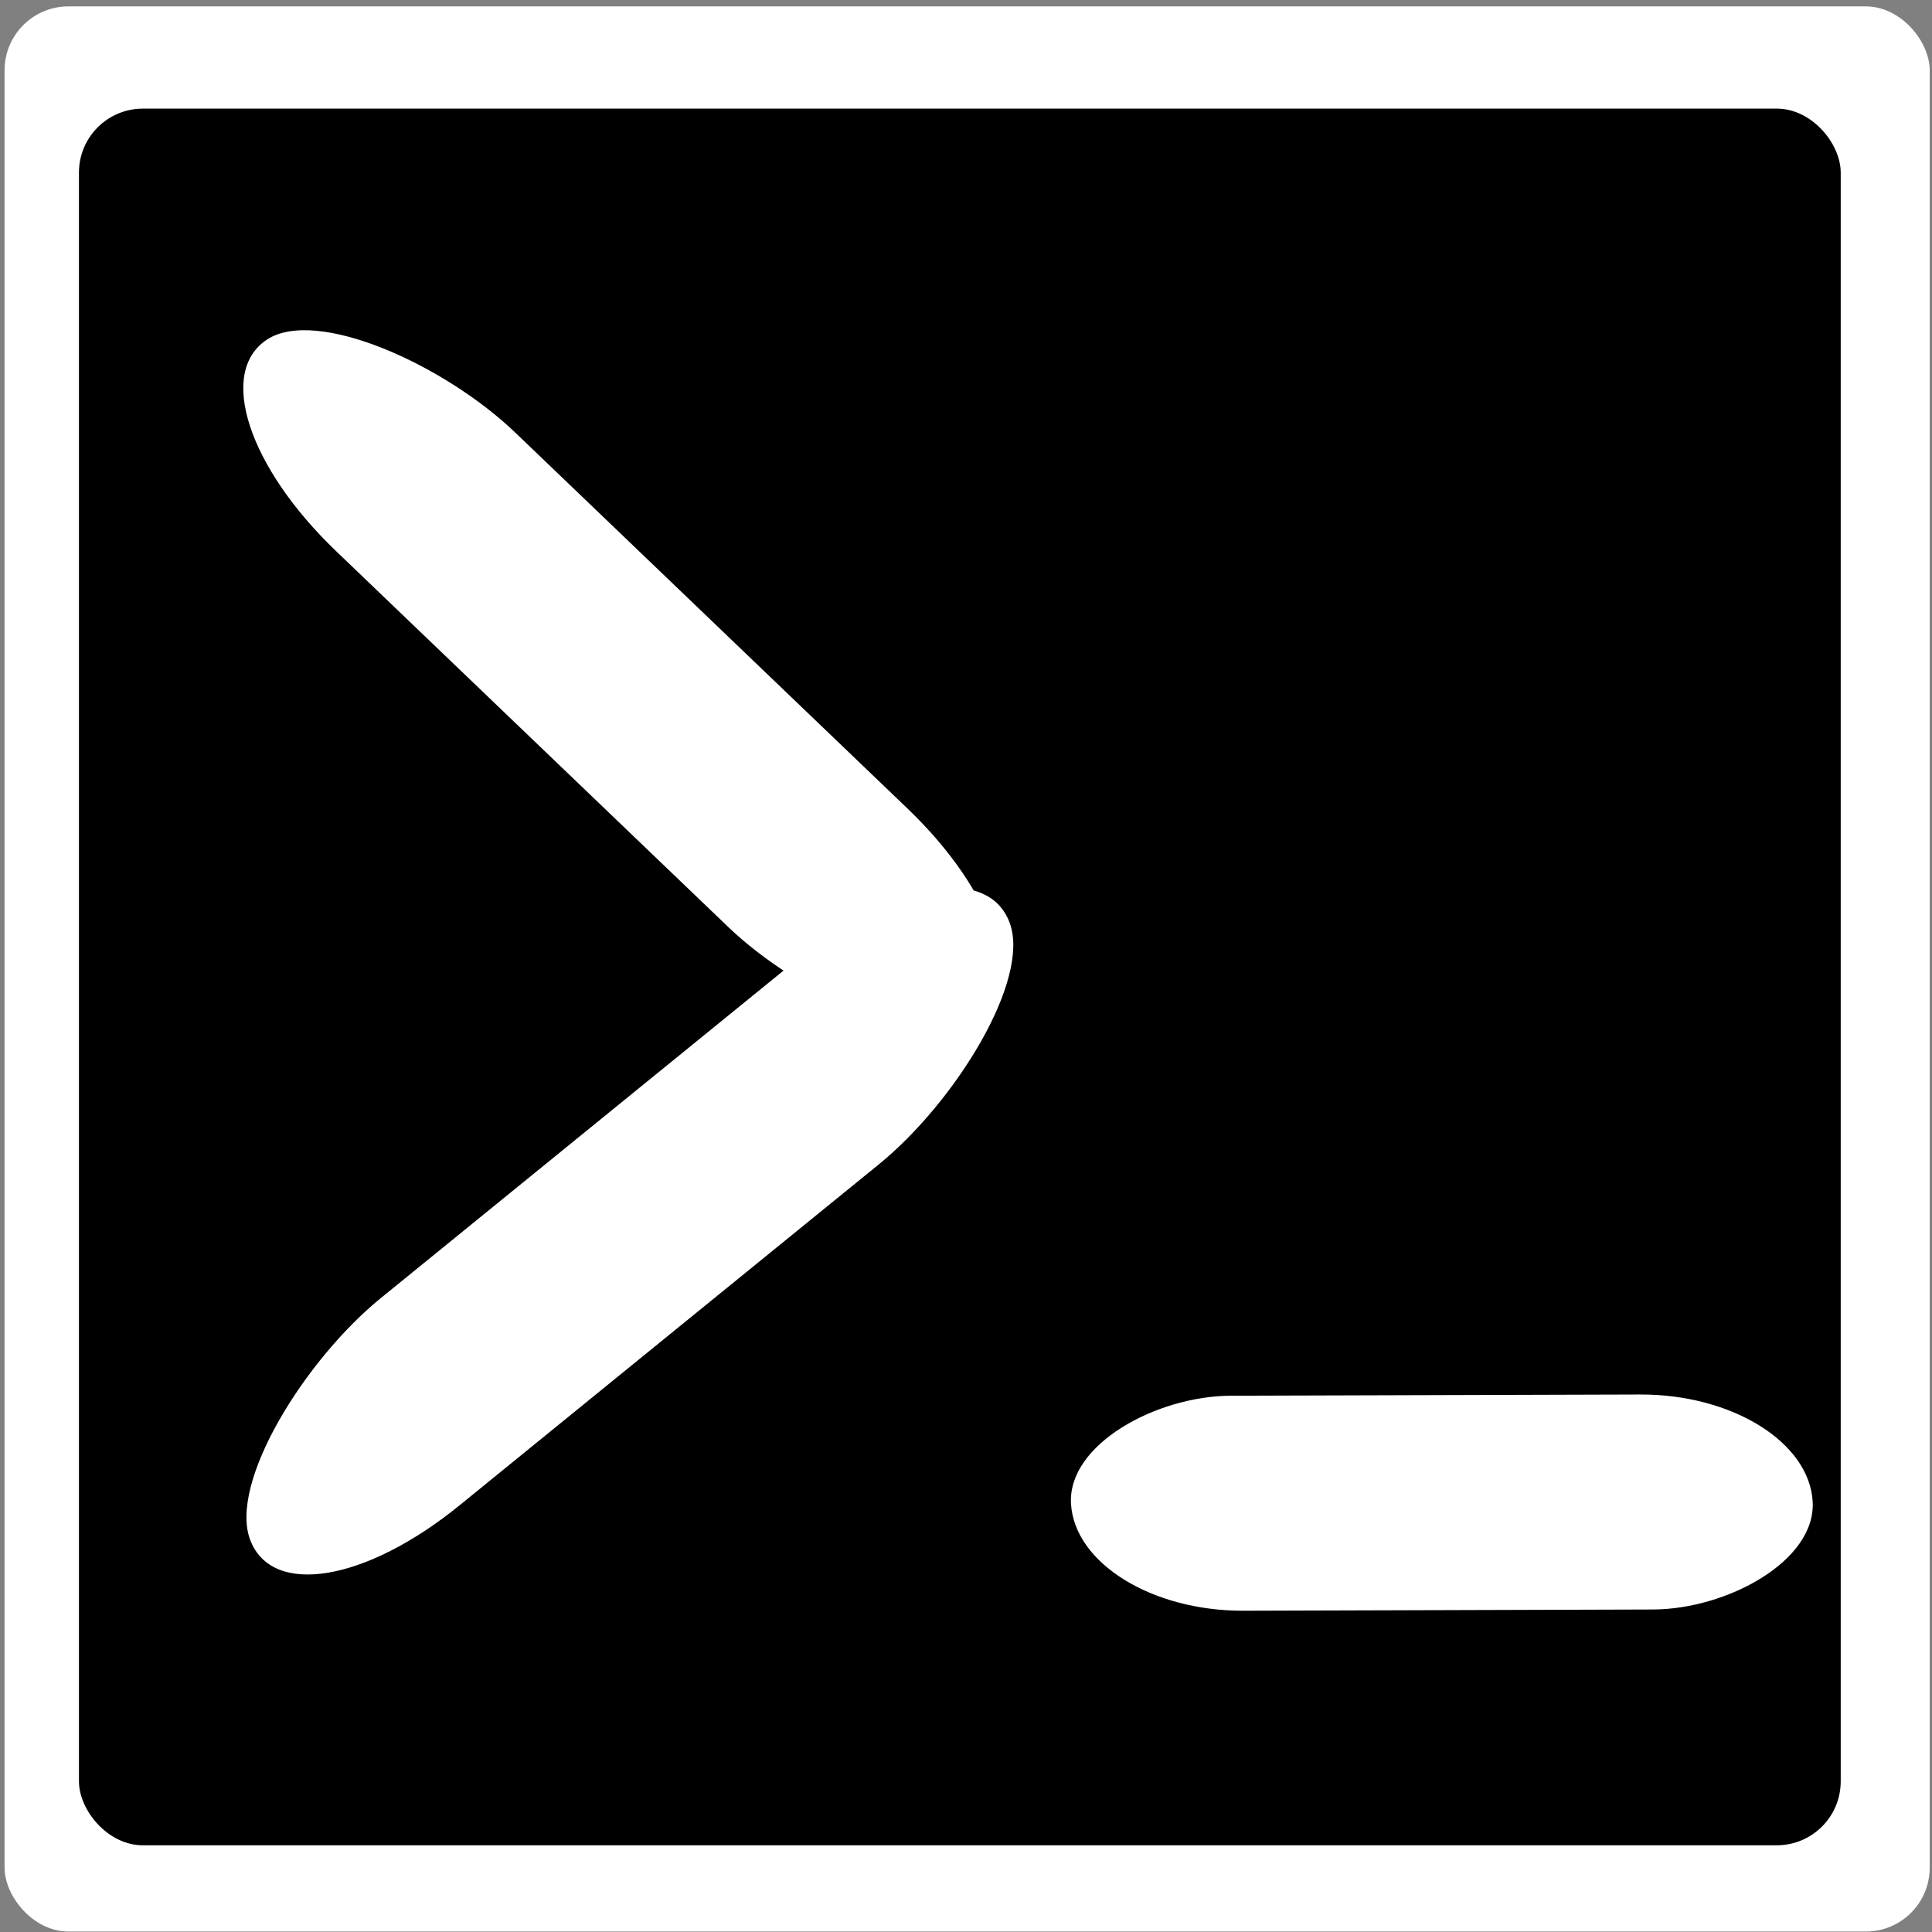 <?xml version="1.0" encoding="UTF-8" standalone="no"?>
<!-- Created with Inkscape (http://www.inkscape.org/) -->

<svg
   width="16"
   height="16"
   viewBox="0 0 4.233 4.233"
   version="1.1"
   id="svg1"
   inkscape:version="1.4 (e7c3feb1, 2024-10-09)"
   sodipodi:docname="favicon_dark.svg"
   xmlns:inkscape="http://www.inkscape.org/namespaces/inkscape"
   xmlns:sodipodi="http://sodipodi.sourceforge.net/DTD/sodipodi-0.dtd"
   xmlns="http://www.w3.org/2000/svg"
   xmlns:svg="http://www.w3.org/2000/svg">
  <rect x="0" y="0" width="4.233" height="4.233" fill="#808080" stroke="none"/>
  <sodipodi:namedview
     id="namedview1"
     pagecolor="#ffffff"
     bordercolor="#000000"
     borderopacity="0.25"
     inkscape:showpageshadow="2"
     inkscape:pageopacity="0.0"
     inkscape:pagecheckerboard="0"
     inkscape:deskcolor="#d1d1d1"
     inkscape:document-units="mm"
     inkscape:zoom="33.542415"
     inkscape:cx="11.656883"
     inkscape:cy="8.4967047"
     inkscape:window-width="1344"
     inkscape:window-height="823"
     inkscape:window-x="1758"
     inkscape:window-y="436"
     inkscape:window-maximized="0"
     inkscape:current-layer="layer1" />
  <defs
     id="defs1" />
  <g
     inkscape:label="Layer 1"
     inkscape:groupmode="layer"
     id="layer1"
     transform="translate(-94.424,-127.082)">
    <rect
       style="fill:#ffffff;stroke-width:0.01"
       id="rect1"
       width="4.218"
       height="4.218"
       x="94.434"
       y="127.096"
       ry="0.14" />
    <rect
       style="fill:#000000;stroke-width:0.01"
       id="rect2"
       width="3.86"
       height="3.805"
       x="94.597"
       y="127.32"
       ry="0.14" />
    <rect
       style="fill:#ffffff;stroke-width:0.023"
       id="rect4"
       width="0.471"
       height="2.154"
       x="-27.462"
       y="163.041"
       ry="0.482"
       transform="matrix(0.834,-0.551,0.722,0.692,0,0)" />
    <rect
       style="fill:#ffffff;stroke-width:0.023"
       id="rect4-9"
       width="0.486"
       height="2.144"
       x="-170.077"
       y="44.911"
       ry="0.48"
       transform="matrix(-0.354,-0.935,0.776,-0.631,0,0)" />
    <rect
       style="fill:#ffffff;stroke-width:0.02"
       id="rect4-9-2"
       width="0.472"
       height="1.625"
       x="-131.142"
       y="89.178"
       ry="0.364"
       transform="matrix(-0.058,-0.998,1,-0.003,0,0)" />
  </g>
</svg>

